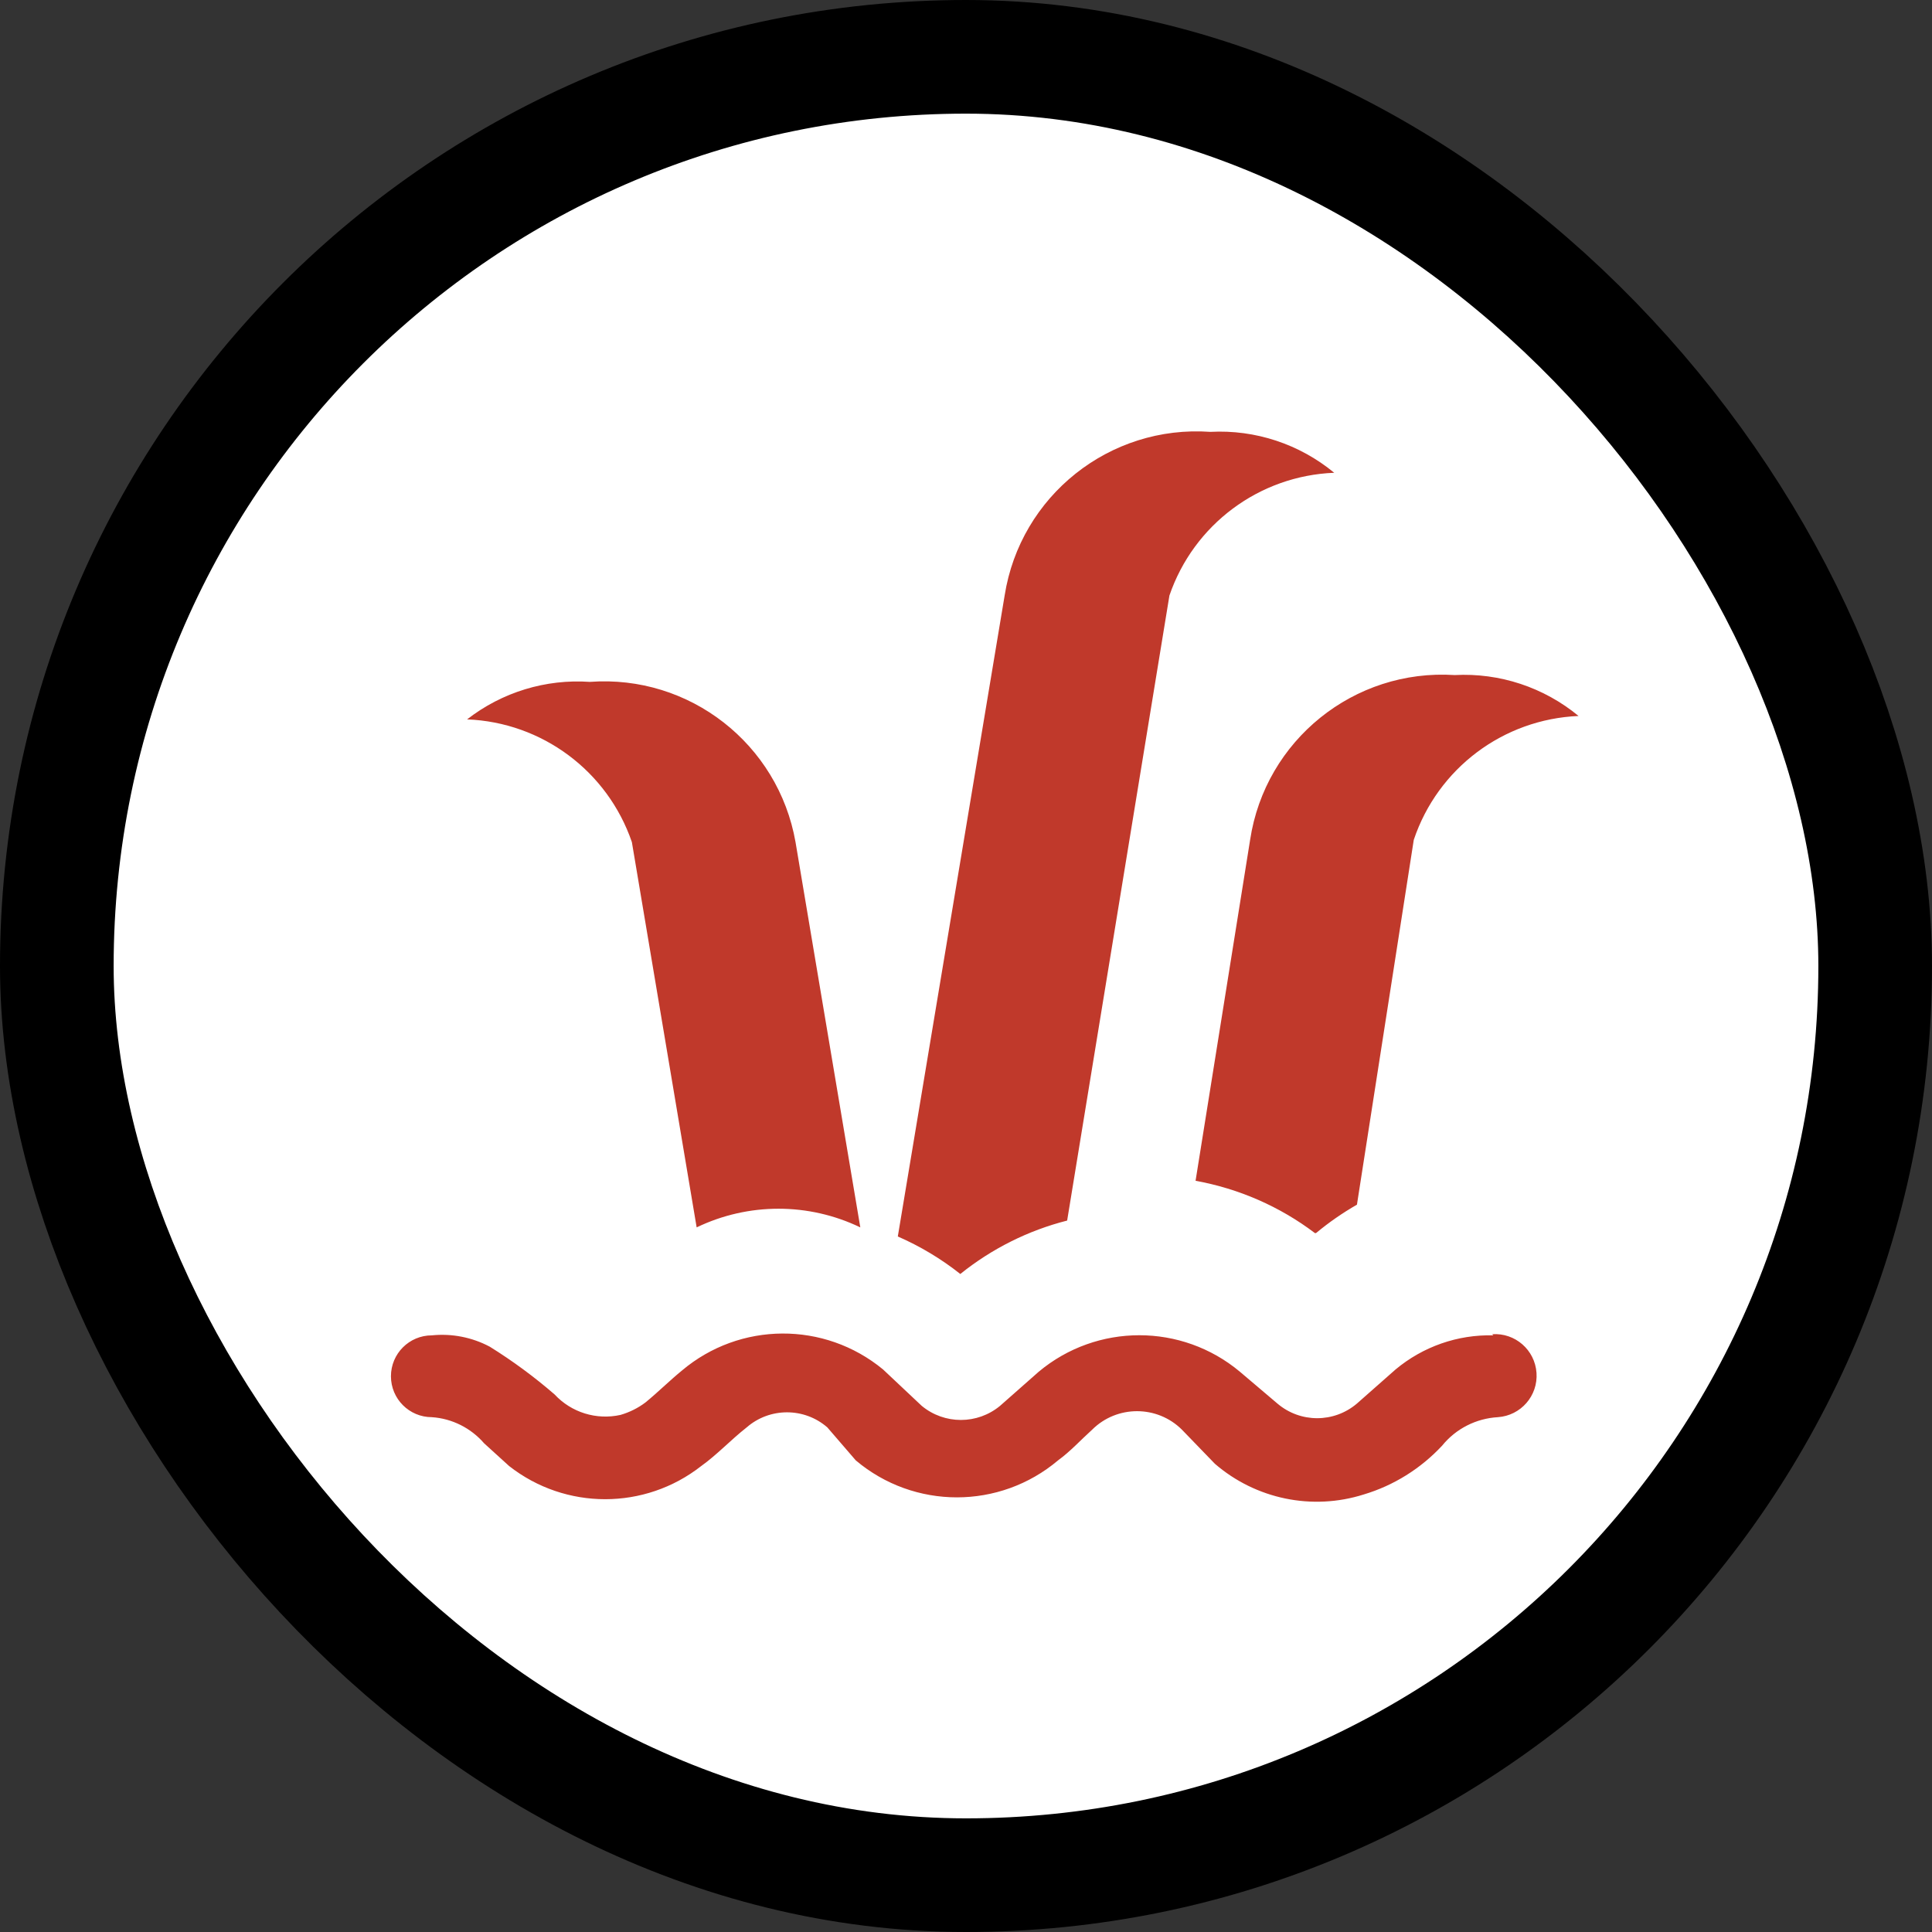 <svg xmlns="http://www.w3.org/2000/svg" viewBox="0 0 17 17" height="17" width="17"><rect x="0" y="0" width="17" height="17" fill="#333333" stroke="none"/><title>wetland-11.svg</title><rect fill="none" x="0" y="0" width="17" height="17"></rect><rect x="1" y="1" rx="7.5" ry="7.5" width="15" height="15" stroke="#000" style="stroke-linejoin:round;stroke-miterlimit:4;" fill="#000" stroke-width="2"></rect><rect x="1" y="1" width="15" height="15" rx="7.5" ry="7.5" fill="#ffffff"></rect><path fill="#c0392b" transform="translate(3 3)" d="M1.11,3.33C1.417,3.091,1.802,2.973,2.19,3C3.066,2.935,3.848,3.545,4,4.41L4.57,7.8
	c-0.455-0.219-0.985-0.219-1.44,0L2.56,4.41C2.346,3.785,1.77,3.356,1.11,3.33z M5.45,8.21
	c0.276-0.222,0.597-0.383,0.94-0.47l0.9-5.5c0.214-0.625,0.79-1.054,1.45-1.08C8.435,0.908,8.046,0.779,7.65,0.8
	C6.764,0.737,5.978,1.363,5.84,2.24L4.9,7.88C5.097,7.966,5.282,8.077,5.45,8.21z M8.58,7.85L8.58,7.85
	C8.693,7.756,8.813,7.673,8.94,7.6l0.5-3.21c0.211-0.629,0.787-1.062,1.45-1.09c-0.305-0.252-0.694-0.381-1.09-0.36
	C8.915,2.883,8.133,3.513,8,4.39l-0.48,3c0.381,0.069,0.741,0.226,1.05,0.46H8.58z M10.14,8.75L10.14,8.75
	c-0.314-0.008-0.619,0.099-0.86,0.3l-0.34,0.3c-0.202,0.172-0.498,0.172-0.7,0L7.91,9.07
	c-0.512-0.428-1.258-0.428-1.77,0L5.8,9.37c-0.2,0.166-0.49,0.166-0.69,0L4.77,9.05C4.255,8.625,3.51,8.629,3,9.06
	C2.89,9.15,2.79,9.25,2.68,9.34C2.614,9.39,2.539,9.427,2.46,9.45C2.248,9.497,2.028,9.429,1.88,9.27
	C1.701,9.115,1.511,8.975,1.31,8.85C1.154,8.767,0.976,8.732,0.8,8.75l0,0c-0.199,0-0.36,0.161-0.36,0.36
	c0,0.199,0.161,0.36,0.36,0.36l0,0C0.978,9.482,1.143,9.565,1.26,9.7l0.22,0.2c0.496,0.389,1.194,0.389,1.69,0
	c0.14-0.1,0.26-0.23,0.4-0.34c0.203-0.177,0.507-0.177,0.71,0l0.25,0.29c0.514,0.434,1.266,0.434,1.78,0
	c0.11-0.08,0.2-0.18,0.3-0.27c0.218-0.217,0.572-0.217,0.79,0l0.29,0.3c0.36,0.311,0.856,0.414,1.31,0.27
	c0.264-0.079,0.502-0.228,0.69-0.43c0.121-0.149,0.299-0.239,0.49-0.25l0,0c0.202-0.014,0.354-0.188,0.34-0.39
	s-0.188-0.354-0.39-0.34L10.14,8.75z"></path></svg>
